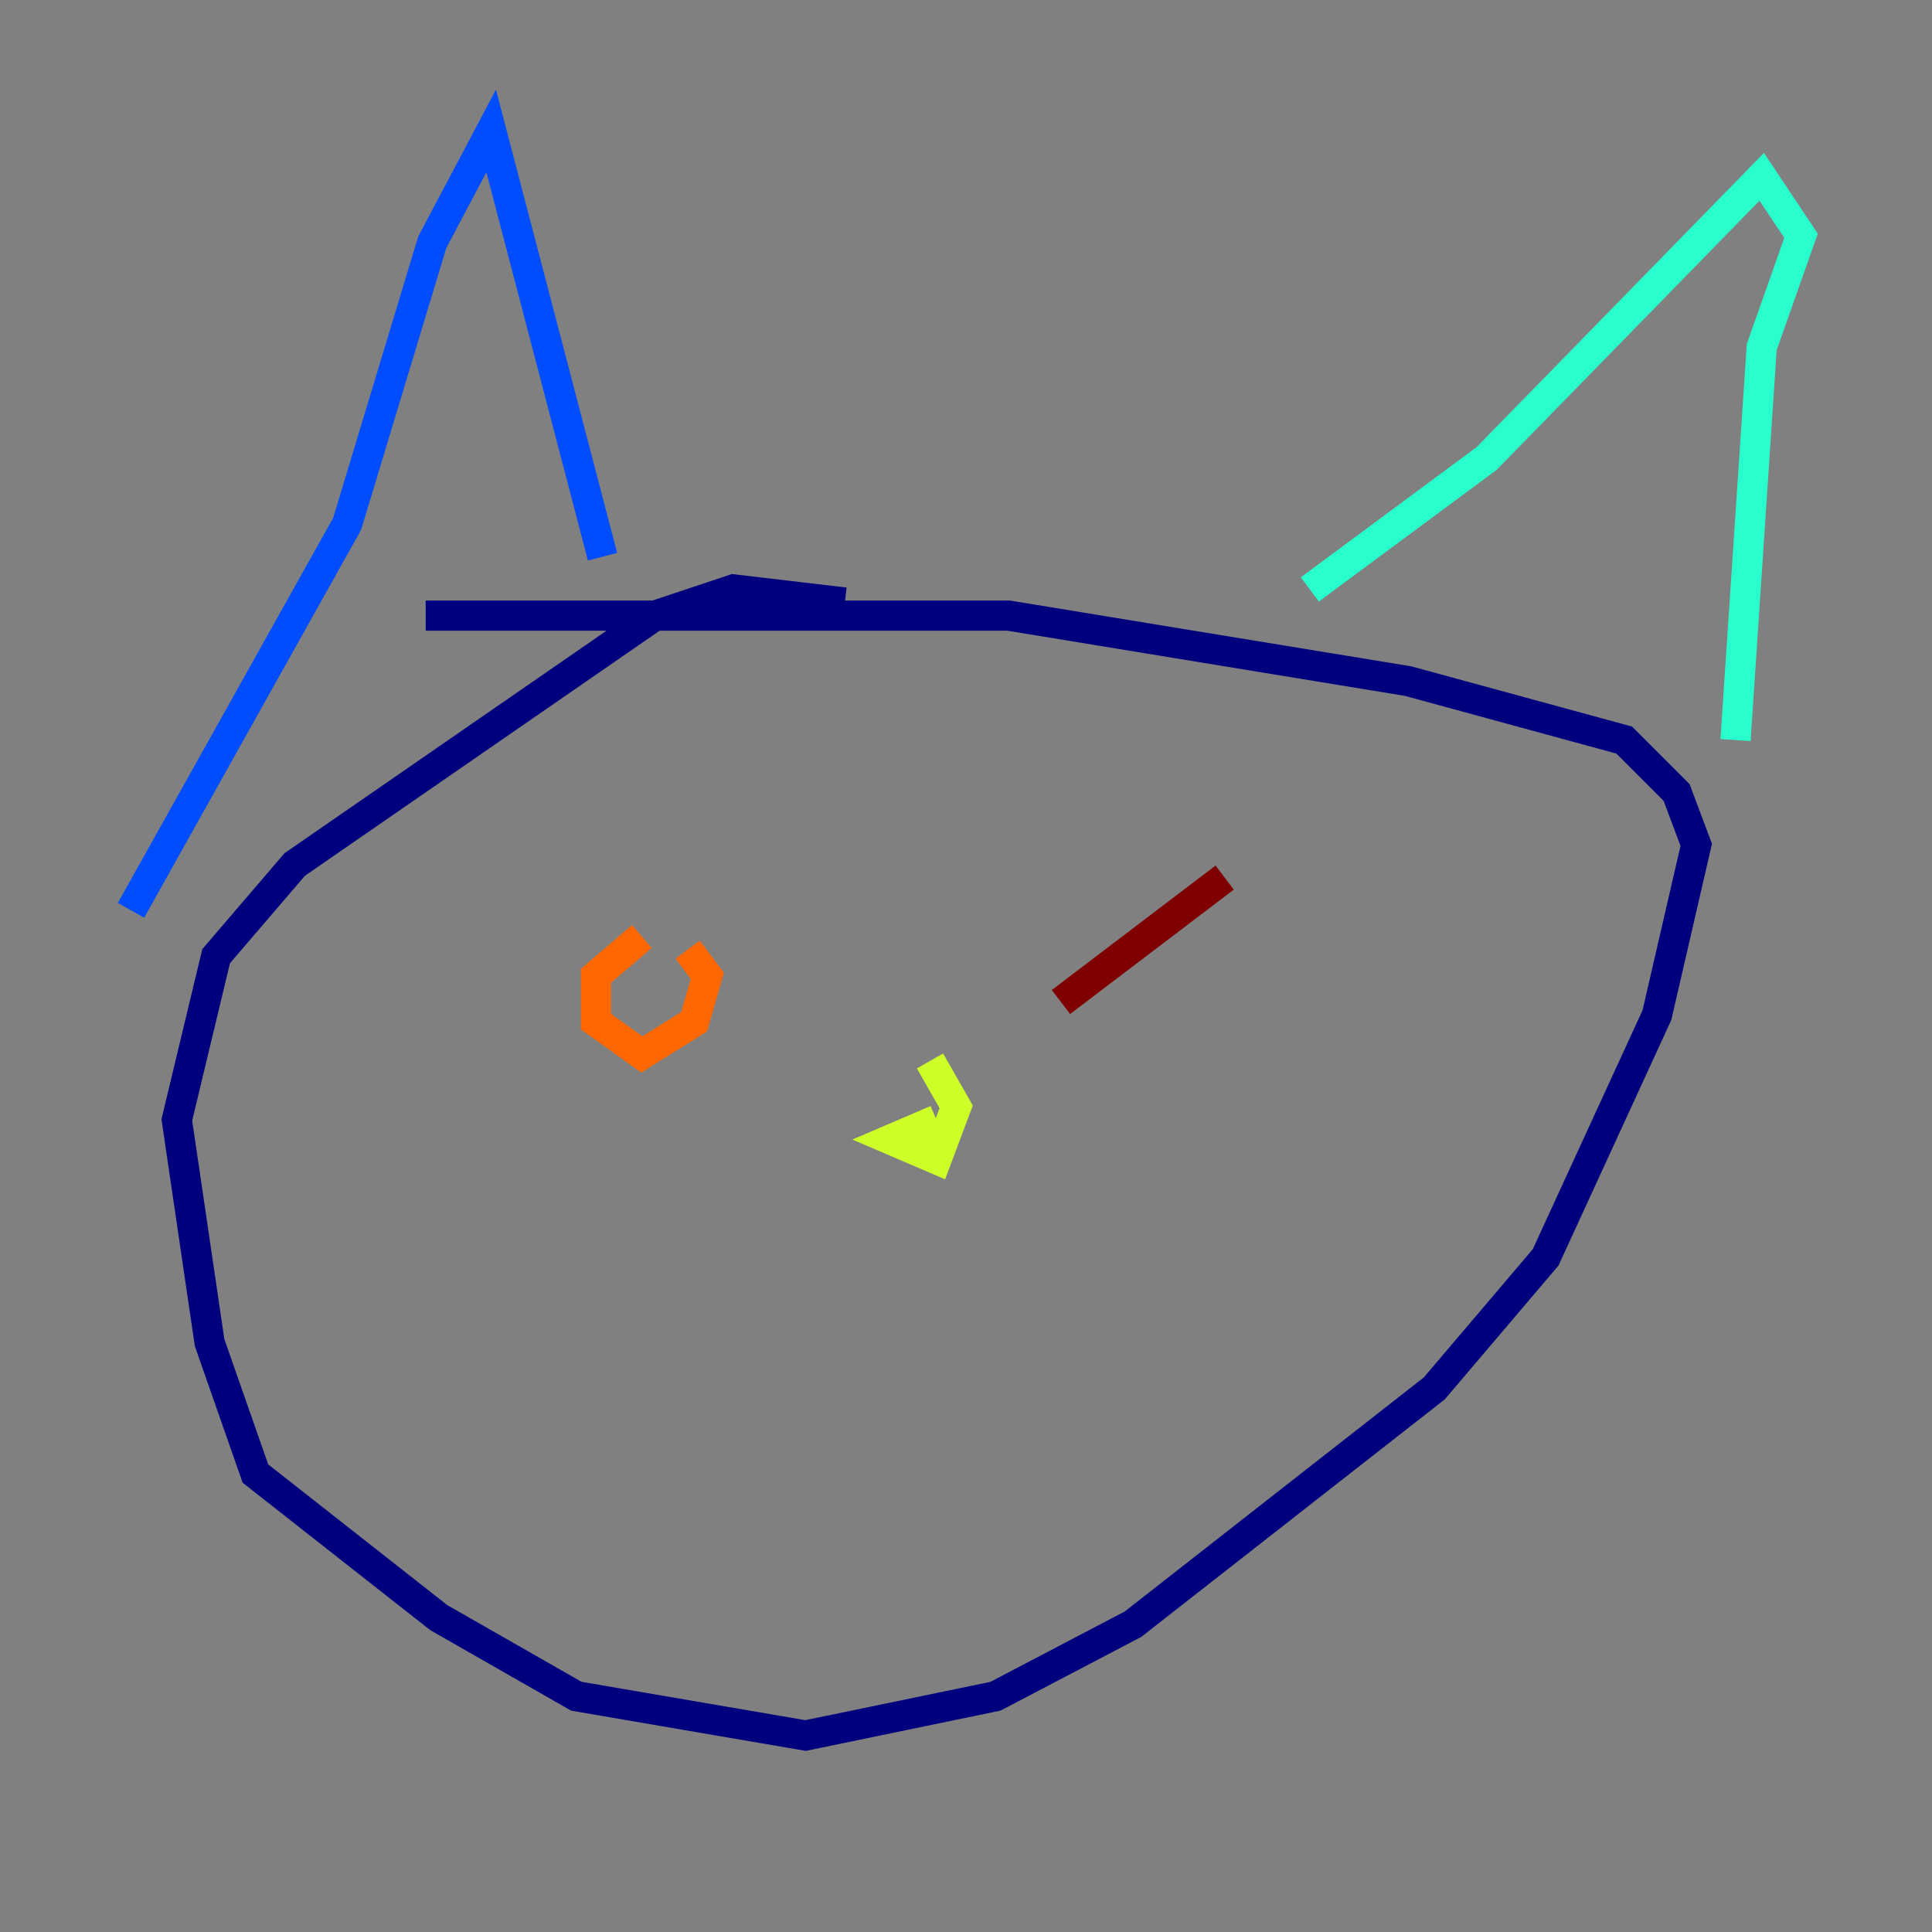 <?xml version="1.0" encoding="utf-8" ?>
<svg baseProfile="tiny" height="128" version="1.2" viewBox="0,0,128,128" width="128" xmlns="http://www.w3.org/2000/svg" xmlns:ev="http://www.w3.org/2001/xml-events" xmlns:xlink="http://www.w3.org/1999/xlink"><rect x="0" y="0" width="128" height="128" fill="#808080" stroke="none"/><defs /><polyline fill="none" points="55.973,39.919 48.597,39.051 43.39,40.786 19.525,57.275 14.319,63.349 11.715,74.197 13.885,88.949 16.922,97.627 29.071,107.173 38.183,112.38 53.37,114.983 65.953,112.38 75.064,107.607 95.024,91.986 102.4,83.308 109.776,67.254 112.38,55.973 111.078,52.502 107.607,49.031 93.288,45.125 66.82,40.786 28.203,40.786" stroke="#00007f" stroke-width="2" /><polyline fill="none" points="8.678,60.312 22.997,34.712 28.637,16.054 32.542,8.678 39.919,36.881" stroke="#004cff" stroke-width="2" /><polyline fill="none" points="86.78,39.051 98.495,30.373 116.719,11.715 119.322,15.62 116.719,22.997 114.983,49.031" stroke="#29ffcd" stroke-width="2" /><polyline fill="none" points="62.047,74.197 59.01,75.498 62.047,76.8 63.349,73.329 61.614,70.291" stroke="#cdff29" stroke-width="2" /><polyline fill="none" points="42.522,62.047 39.485,64.651 39.485,67.688 42.522,69.858 45.993,67.688 46.861,64.651 45.559,62.915" stroke="#ff6700" stroke-width="2" /><polyline fill="none" points="81.139,58.142 70.291,66.386" stroke="#7f0000" stroke-width="2" /></svg>